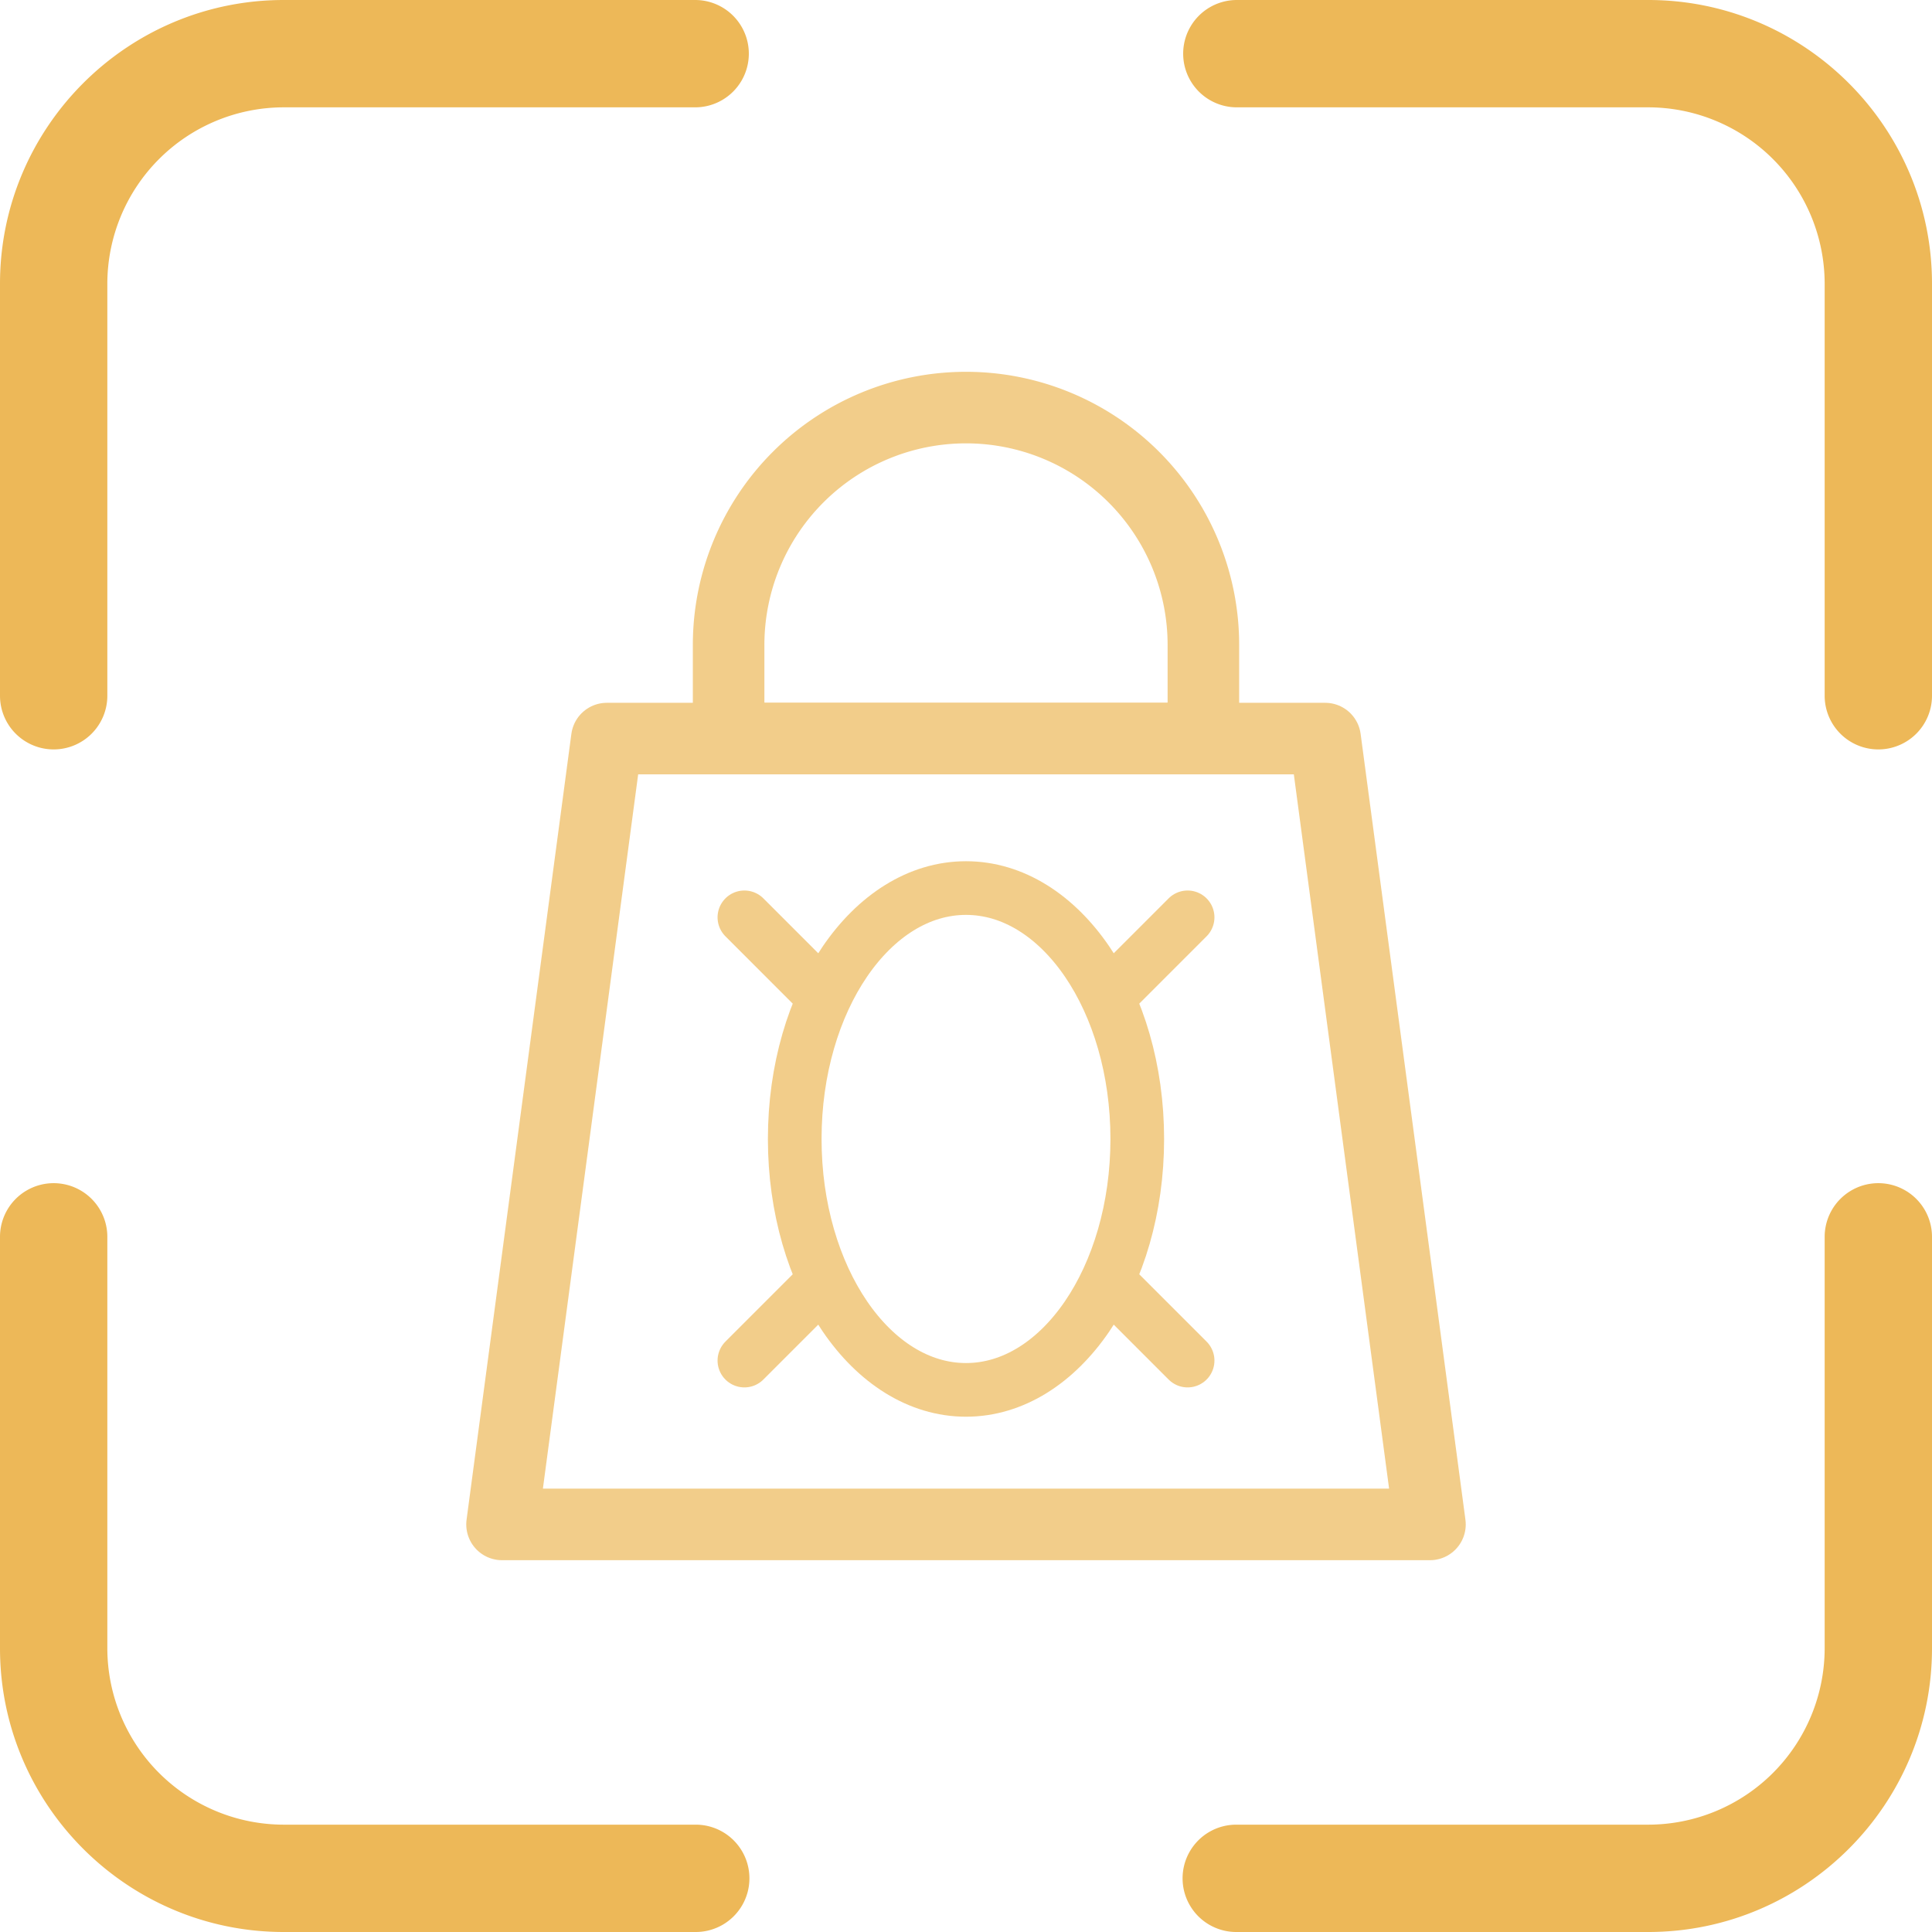<svg id="Layer_1" data-name="Layer 1" xmlns="http://www.w3.org/2000/svg" viewBox="0 0 1080 1080"><defs><style>.cls-1{opacity:0.7;}.cls-2,.cls-3{fill:none;stroke:#edb858;stroke-linecap:round;stroke-linejoin:round;}.cls-2{stroke-width:30px;}.cls-3{stroke-width:40px;}.cls-4{fill:#edb858;}</style></defs><g class="cls-1"><ellipse class="cls-2" cx="540" cy="636.69" rx="95.74" ry="140.26"/><line class="cls-2" x1="620.51" y1="556.18" x2="663.88" y2="512.8"/><line class="cls-2" x1="416.12" y1="760.57" x2="459.49" y2="717.2"/><line class="cls-2" x1="620.51" y1="717.2" x2="663.88" y2="760.57"/><line class="cls-2" x1="416.12" y1="512.8" x2="459.49" y2="556.18"/><polygon class="cls-3" points="799.36 852.16 280.64 852.16 339.23 412.87 740.77 412.87 799.36 852.16"/><path class="cls-3" d="M672.7,360.54v52.33H407.3V360.54a132.7,132.7,0,1,1,265.4,0Z"/></g><path class="cls-4" d="M30,418.93a30,30,0,0,1-30-30V158.6C0,71.15,71.15,0,158.6,0h230a30,30,0,0,1,0,60h-230A98.71,98.71,0,0,0,60,158.6V388.93A30,30,0,0,1,30,418.93Z"/><path class="cls-4" d="M388.93,1080H158.6C71.15,1080,0,1008.85,0,921.4v-230a30,30,0,0,1,60,0v230a98.71,98.71,0,0,0,98.6,98.6H388.93a30,30,0,1,1,0,60Z"/><path class="cls-4" d="M1050,418.93a30,30,0,0,1-30-30V158.6A98.71,98.71,0,0,0,921.4,60h-230a30,30,0,0,1,0-60h230C1008.85,0,1080,71.15,1080,158.6V388.93A30,30,0,0,1,1050,418.93Z"/><path class="cls-4" d="M921.4,1080H691.07a30,30,0,0,1,0-60H921.4a98.71,98.71,0,0,0,98.6-98.6v-230a30,30,0,1,1,60,0v230C1080,1008.85,1008.85,1080,921.4,1080Z"/></svg>
